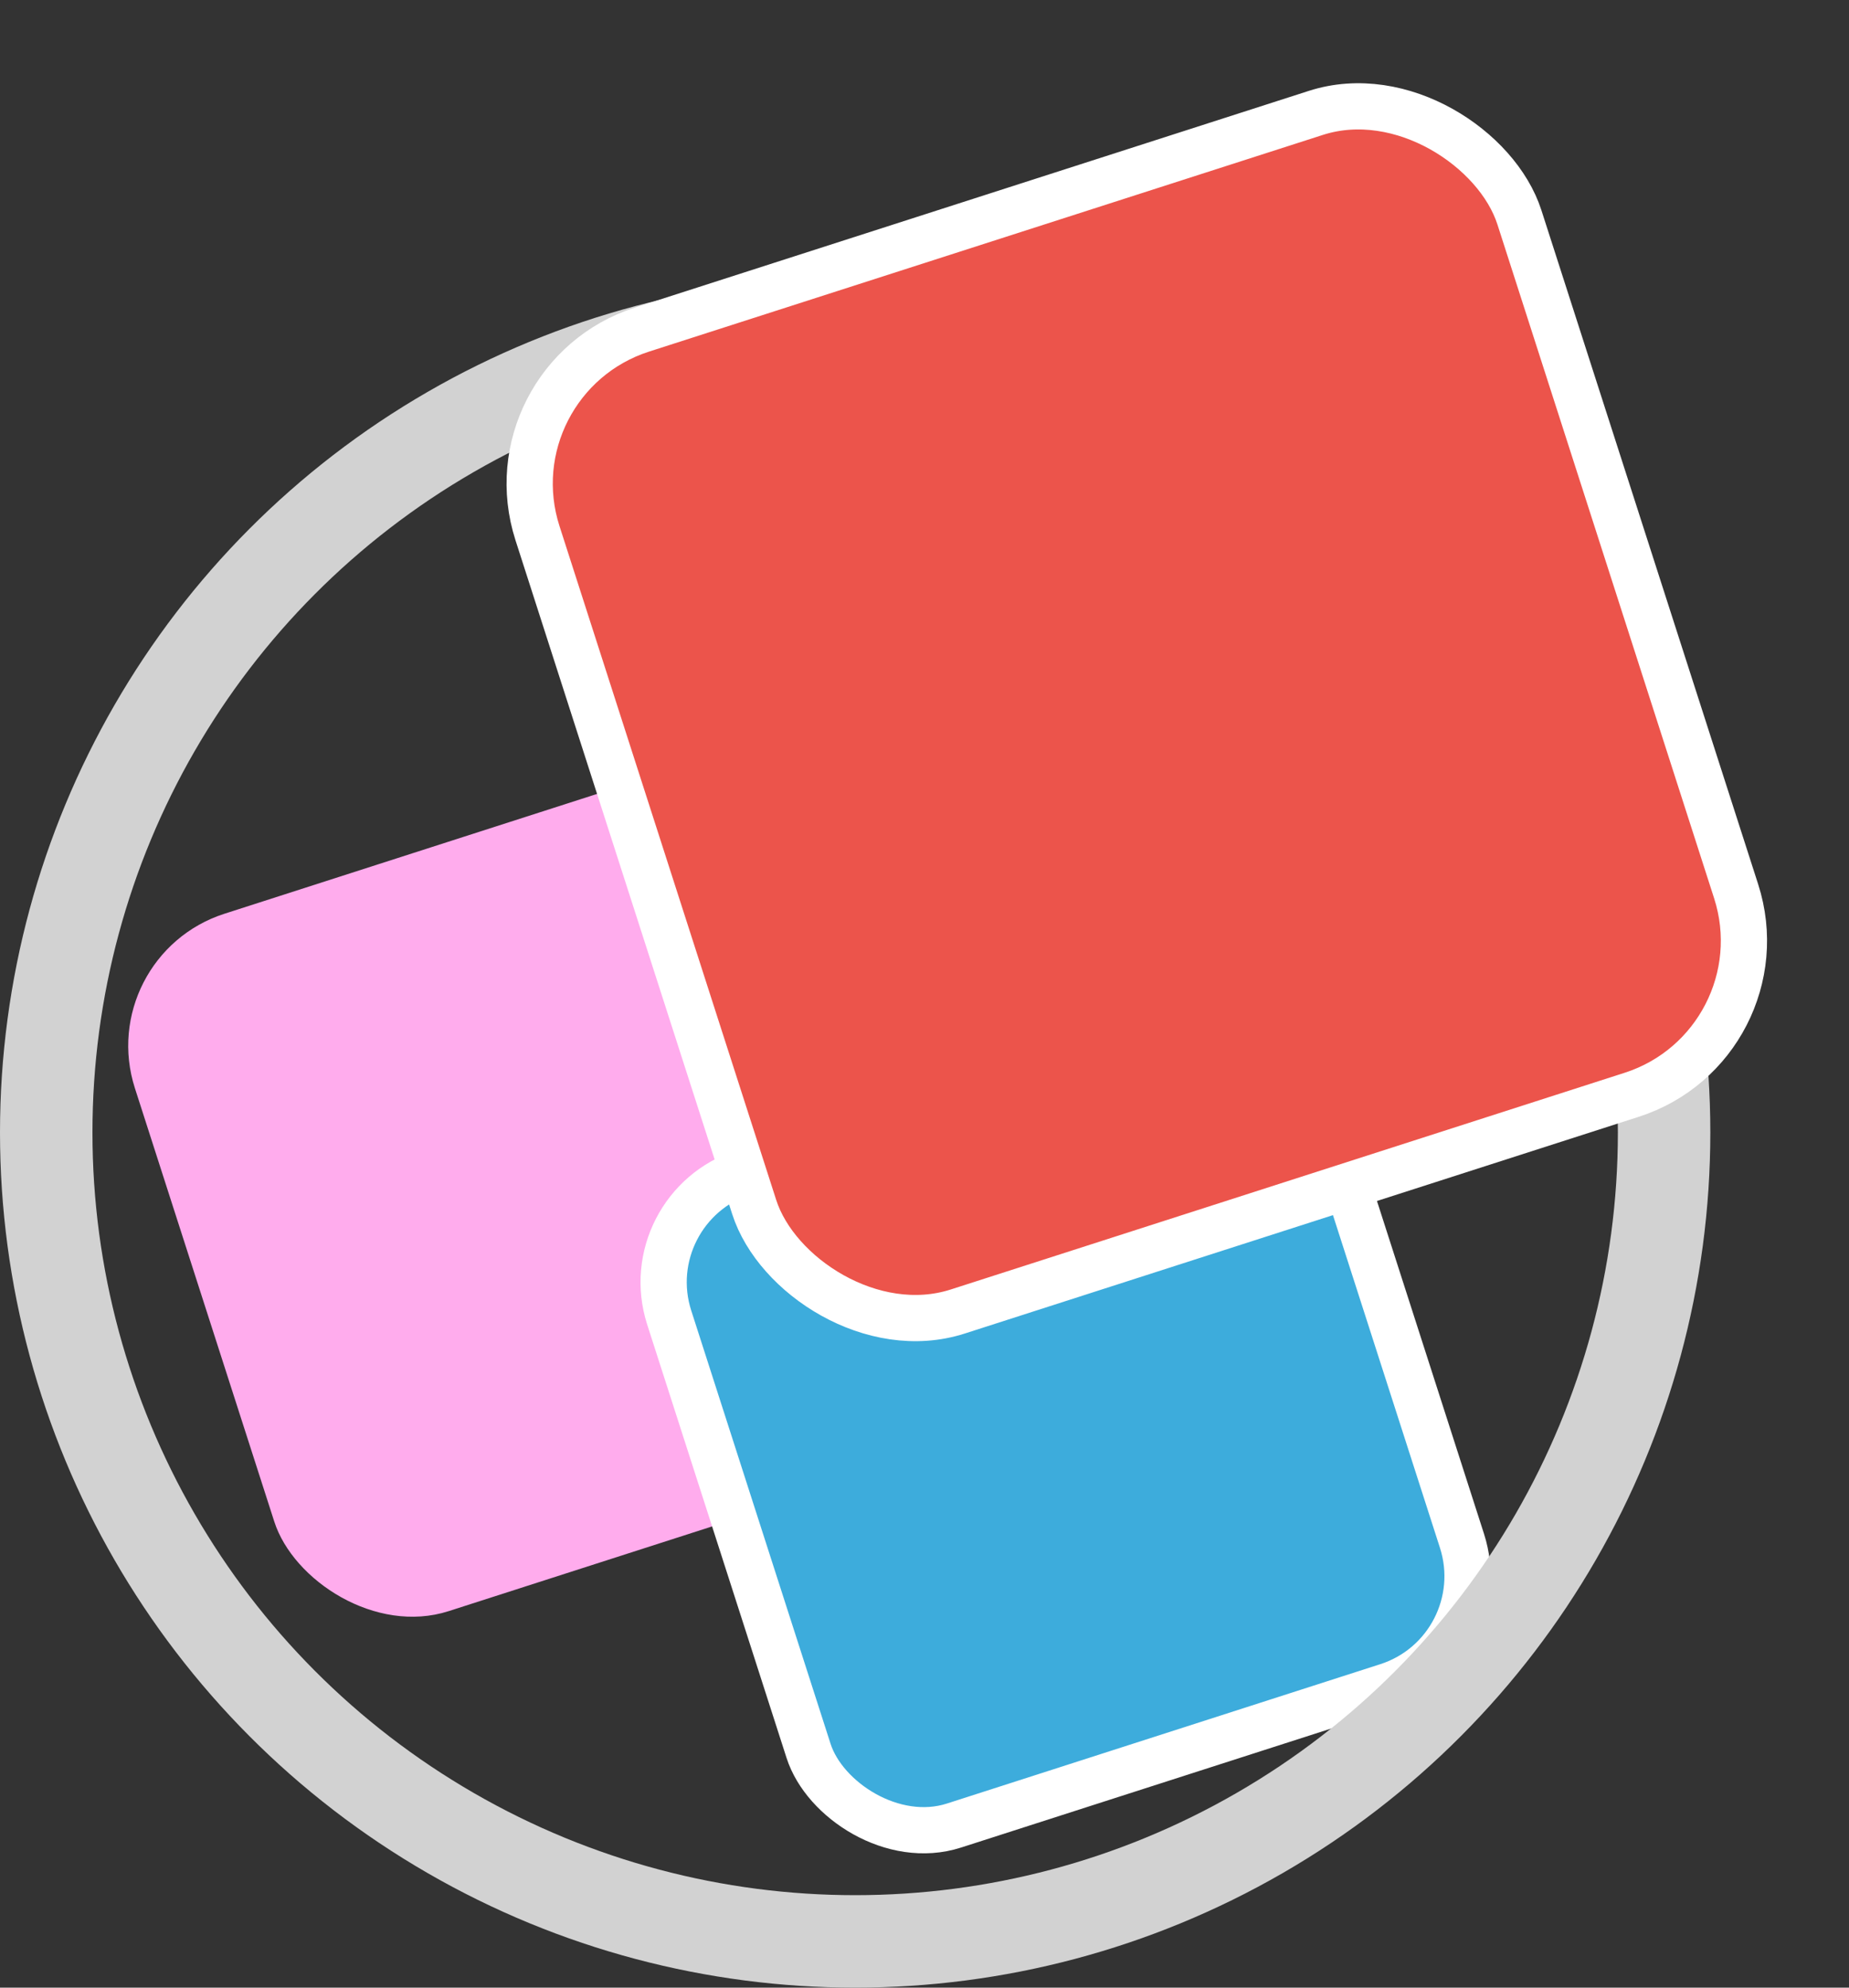 <svg width="40" height="43" viewBox="0 0 40 43" fill="none" xmlns="http://www.w3.org/2000/svg">
<rect x="0" y="0" width="40" height="43" fill="#333333" stroke="none"/>
<rect x="2" y="20.686" width="15.848" height="15.848" rx="3" transform="rotate(-17.827 2 20.686)" fill="#FFACED"/>
<rect x="13.712" y="26.124" width="14.848" height="14.848" rx="2.5" transform="rotate(-17.827 13.712 26.124)" fill="#3DACDC" stroke="white"/>
<circle cx="18.5" cy="24.5" r="17.5" stroke="#D2D2D2" stroke-width="2"/>
<rect x="10.556" y="8.202" width="22.314" height="22.314" rx="3.5" transform="rotate(-17.827 10.556 8.202)" fill="#EC544B" stroke="white"/>
</svg>
